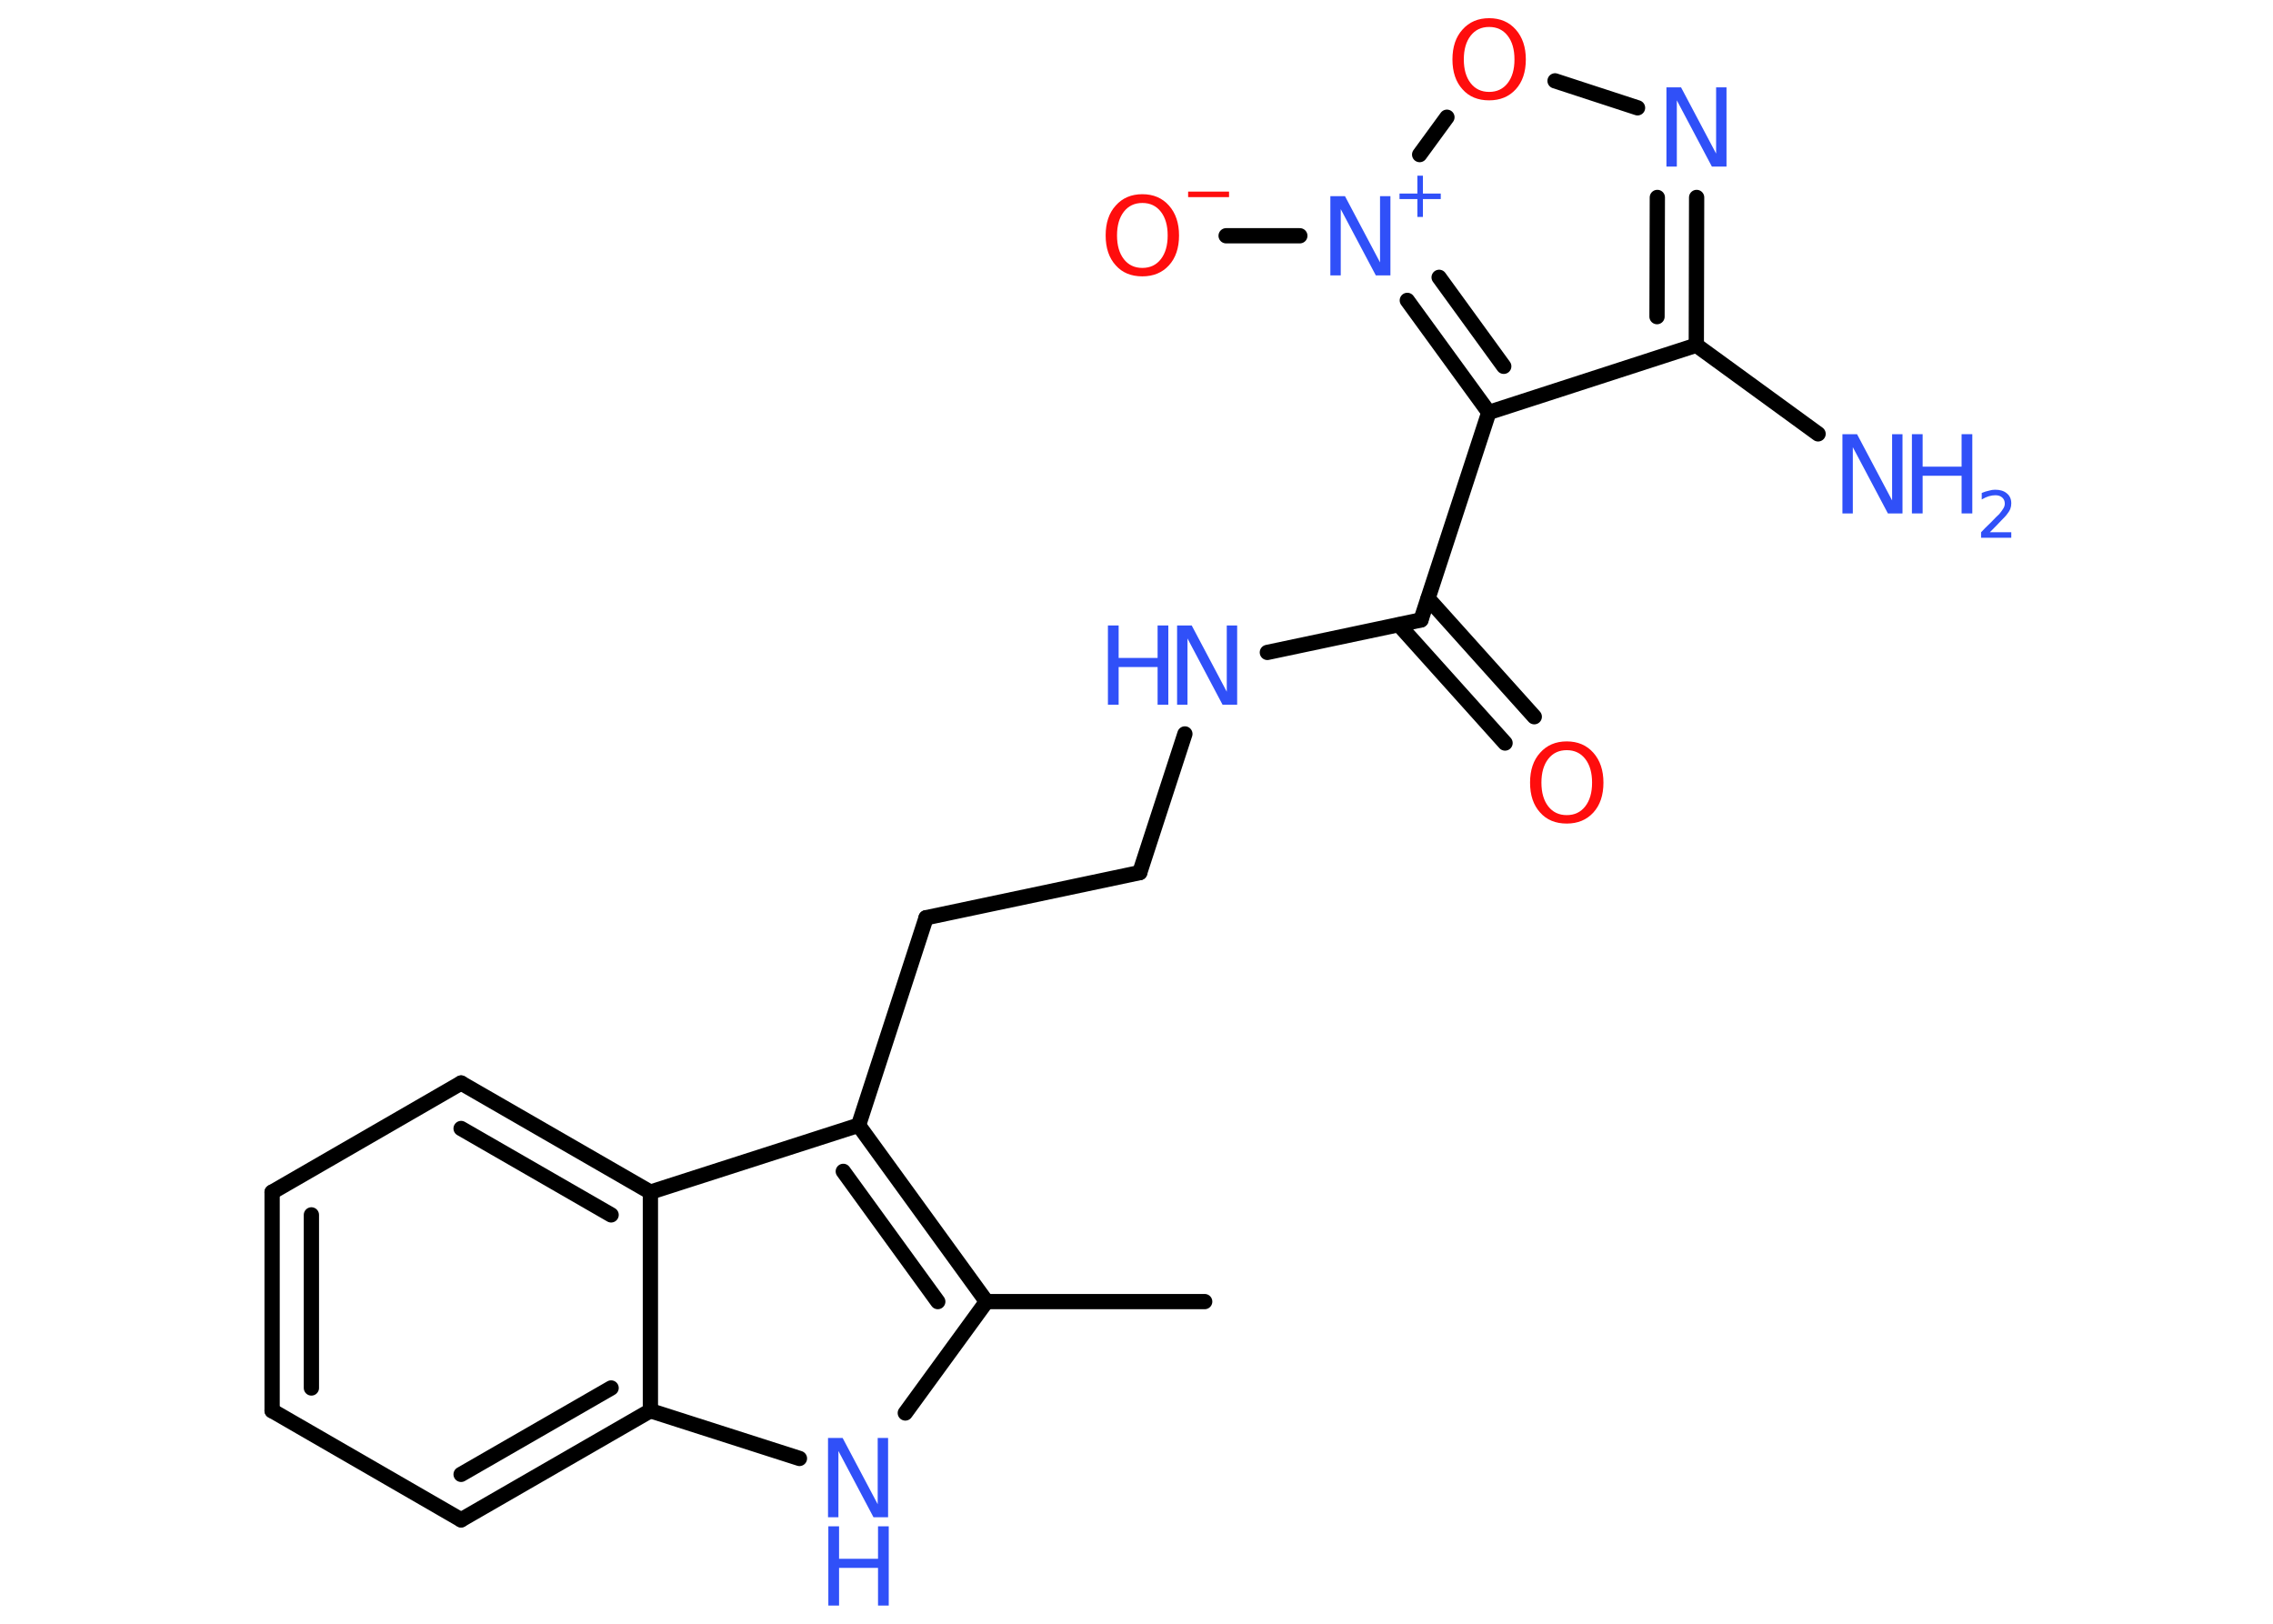 <?xml version='1.0' encoding='UTF-8'?>
<!DOCTYPE svg PUBLIC "-//W3C//DTD SVG 1.1//EN" "http://www.w3.org/Graphics/SVG/1.1/DTD/svg11.dtd">
<svg version='1.2' xmlns='http://www.w3.org/2000/svg' xmlns:xlink='http://www.w3.org/1999/xlink' width='70.0mm' height='50.0mm' viewBox='0 0 70.0 50.0'>
  <desc>Generated by the Chemistry Development Kit (http://github.com/cdk)</desc>
  <g stroke-linecap='round' stroke-linejoin='round' stroke='#000000' stroke-width='.47' fill='#3050F8'>
    <rect x='.0' y='.0' width='70.0' height='50.0' fill='#FFFFFF' stroke='none'/>
    <g id='mol1' class='mol'>
      <line id='mol1bnd1' class='bond' x1='37.1' y1='40.08' x2='30.38' y2='40.08'/>
      <line id='mol1bnd2' class='bond' x1='30.38' y1='40.08' x2='27.88' y2='43.51'/>
      <line id='mol1bnd3' class='bond' x1='24.62' y1='44.91' x2='20.03' y2='43.44'/>
      <g id='mol1bnd4' class='bond'>
        <line x1='14.2' y1='46.8' x2='20.03' y2='43.44'/>
        <line x1='14.2' y1='45.4' x2='18.82' y2='42.74'/>
      </g>
      <line id='mol1bnd5' class='bond' x1='14.2' y1='46.8' x2='8.38' y2='43.44'/>
      <g id='mol1bnd6' class='bond'>
        <line x1='8.38' y1='36.71' x2='8.38' y2='43.44'/>
        <line x1='9.59' y1='37.41' x2='9.59' y2='42.74'/>
      </g>
      <line id='mol1bnd7' class='bond' x1='8.38' y1='36.71' x2='14.2' y2='33.35'/>
      <g id='mol1bnd8' class='bond'>
        <line x1='20.03' y1='36.71' x2='14.2' y2='33.35'/>
        <line x1='18.82' y1='37.41' x2='14.2' y2='34.75'/>
      </g>
      <line id='mol1bnd9' class='bond' x1='20.03' y1='43.44' x2='20.03' y2='36.71'/>
      <line id='mol1bnd10' class='bond' x1='20.03' y1='36.71' x2='26.44' y2='34.65'/>
      <g id='mol1bnd11' class='bond'>
        <line x1='30.38' y1='40.08' x2='26.44' y2='34.65'/>
        <line x1='28.88' y1='40.08' x2='25.97' y2='36.07'/>
      </g>
      <line id='mol1bnd12' class='bond' x1='26.44' y1='34.65' x2='28.52' y2='28.26'/>
      <line id='mol1bnd13' class='bond' x1='28.52' y1='28.26' x2='35.1' y2='26.87'/>
      <line id='mol1bnd14' class='bond' x1='35.1' y1='26.87' x2='36.49' y2='22.6'/>
      <line id='mol1bnd15' class='bond' x1='39.03' y1='20.09' x2='43.76' y2='19.09'/>
      <g id='mol1bnd16' class='bond'>
        <line x1='43.98' y1='18.43' x2='47.25' y2='22.07'/>
        <line x1='43.08' y1='19.24' x2='46.35' y2='22.88'/>
      </g>
      <line id='mol1bnd17' class='bond' x1='43.76' y1='19.09' x2='45.85' y2='12.7'/>
      <line id='mol1bnd18' class='bond' x1='45.85' y1='12.7' x2='52.24' y2='10.63'/>
      <line id='mol1bnd19' class='bond' x1='52.24' y1='10.63' x2='55.99' y2='13.36'/>
      <g id='mol1bnd20' class='bond'>
        <line x1='52.24' y1='10.63' x2='52.25' y2='6.08'/>
        <line x1='51.03' y1='9.75' x2='51.04' y2='6.08'/>
      </g>
      <line id='mol1bnd21' class='bond' x1='50.43' y1='3.32' x2='47.89' y2='2.49'/>
      <line id='mol1bnd22' class='bond' x1='44.56' y1='3.61' x2='43.72' y2='4.76'/>
      <g id='mol1bnd23' class='bond'>
        <line x1='43.34' y1='9.25' x2='45.85' y2='12.7'/>
        <line x1='44.32' y1='8.54' x2='46.31' y2='11.28'/>
      </g>
      <line id='mol1bnd24' class='bond' x1='40.03' y1='7.26' x2='37.76' y2='7.26'/>
      <g id='mol1atm3' class='atom'>
        <path d='M25.51 44.28h.44l1.08 2.04v-2.04h.32v2.44h-.45l-1.08 -2.04v2.04h-.32v-2.44z' stroke='none'/>
        <path d='M25.51 47.0h.33v1.0h1.2v-1.0h.33v2.44h-.33v-1.16h-1.2v1.16h-.33v-2.44z' stroke='none'/>
      </g>
      <g id='mol1atm13' class='atom'>
        <path d='M36.26 19.26h.44l1.08 2.04v-2.04h.32v2.44h-.45l-1.08 -2.04v2.04h-.32v-2.44z' stroke='none'/>
        <path d='M34.12 19.26h.33v1.0h1.2v-1.0h.33v2.44h-.33v-1.16h-1.2v1.16h-.33v-2.44z' stroke='none'/>
      </g>
      <path id='mol1atm15' class='atom' d='M48.25 23.1q-.36 .0 -.57 .27q-.21 .27 -.21 .73q.0 .46 .21 .73q.21 .27 .57 .27q.36 .0 .57 -.27q.21 -.27 .21 -.73q.0 -.46 -.21 -.73q-.21 -.27 -.57 -.27zM48.25 22.83q.51 .0 .82 .35q.31 .35 .31 .92q.0 .58 -.31 .92q-.31 .34 -.82 .34q-.52 .0 -.82 -.34q-.31 -.34 -.31 -.92q.0 -.58 .31 -.92q.31 -.35 .82 -.35z' stroke='none' fill='#FF0D0D'/>
      <g id='mol1atm18' class='atom'>
        <path d='M56.75 13.37h.44l1.08 2.04v-2.04h.32v2.44h-.45l-1.08 -2.04v2.04h-.32v-2.44z' stroke='none'/>
        <path d='M58.88 13.37h.33v1.0h1.2v-1.0h.33v2.44h-.33v-1.16h-1.2v1.16h-.33v-2.44z' stroke='none'/>
        <path d='M61.25 16.39h.69v.17h-.93v-.17q.11 -.12 .31 -.31q.19 -.2 .25 -.25q.09 -.11 .13 -.18q.04 -.07 .04 -.14q.0 -.12 -.08 -.19q-.08 -.07 -.21 -.07q-.09 .0 -.2 .03q-.1 .03 -.22 .1v-.2q.12 -.05 .22 -.07q.1 -.03 .19 -.03q.23 .0 .36 .11q.14 .11 .14 .31q.0 .09 -.03 .17q-.03 .08 -.12 .19q-.02 .03 -.16 .17q-.13 .14 -.37 .38z' stroke='none'/>
      </g>
      <path id='mol1atm19' class='atom' d='M51.33 2.69h.44l1.08 2.04v-2.04h.32v2.44h-.45l-1.08 -2.04v2.04h-.32v-2.44z' stroke='none'/>
      <path id='mol1atm20' class='atom' d='M45.86 .83q-.36 .0 -.57 .27q-.21 .27 -.21 .73q.0 .46 .21 .73q.21 .27 .57 .27q.36 .0 .57 -.27q.21 -.27 .21 -.73q.0 -.46 -.21 -.73q-.21 -.27 -.57 -.27zM45.86 .56q.51 .0 .82 .35q.31 .35 .31 .92q.0 .58 -.31 .92q-.31 .34 -.82 .34q-.52 .0 -.82 -.34q-.31 -.34 -.31 -.92q.0 -.58 .31 -.92q.31 -.35 .82 -.35z' stroke='none' fill='#FF0D0D'/>
      <g id='mol1atm21' class='atom'>
        <path d='M40.98 6.04h.44l1.08 2.04v-2.04h.32v2.44h-.45l-1.08 -2.04v2.04h-.32v-2.44z' stroke='none'/>
        <path d='M43.82 5.41v.55h.55v.17h-.55v.55h-.17v-.55h-.55v-.17h.55v-.55h.17z' stroke='none'/>
      </g>
      <g id='mol1atm22' class='atom'>
        <path d='M35.18 6.25q-.36 .0 -.57 .27q-.21 .27 -.21 .73q.0 .46 .21 .73q.21 .27 .57 .27q.36 .0 .57 -.27q.21 -.27 .21 -.73q.0 -.46 -.21 -.73q-.21 -.27 -.57 -.27zM35.18 5.98q.51 .0 .82 .35q.31 .35 .31 .92q.0 .58 -.31 .92q-.31 .34 -.82 .34q-.52 .0 -.82 -.34q-.31 -.34 -.31 -.92q.0 -.58 .31 -.92q.31 -.35 .82 -.35z' stroke='none' fill='#FF0D0D'/>
        <path d='M36.59 5.9h1.26v.17h-1.26v-.17z' stroke='none' fill='#FF0D0D'/>
      </g>
    </g>
  </g>
</svg>

